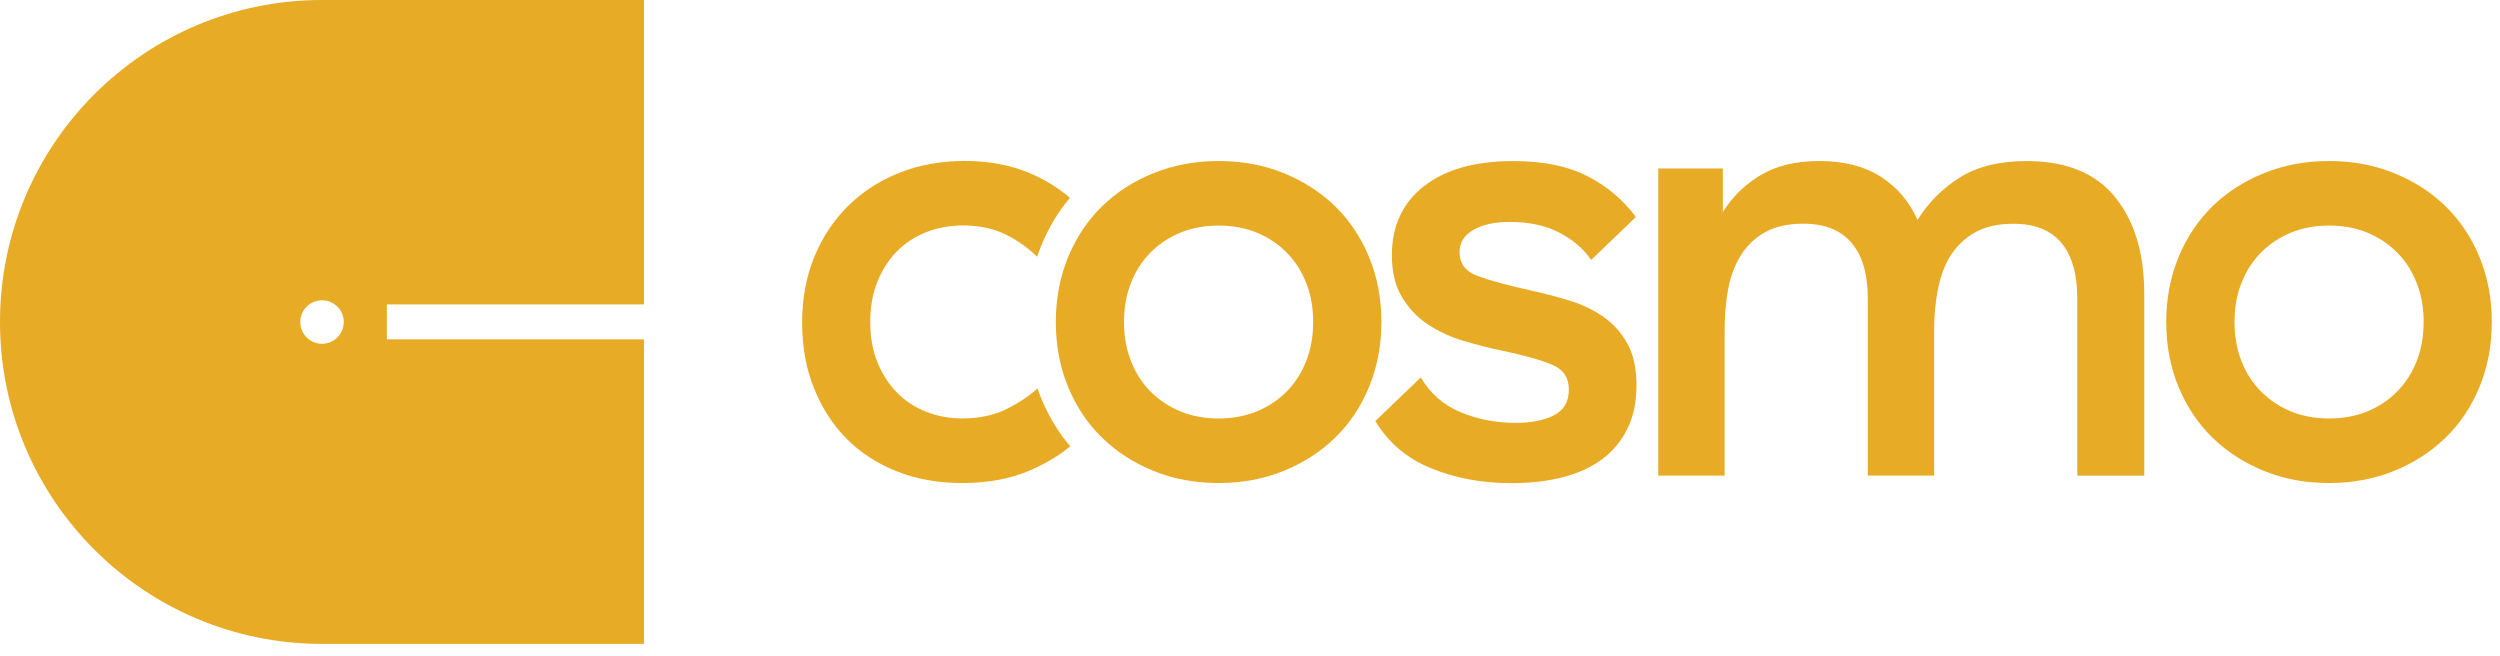 <svg width="61" height="16" viewBox="0 0 61 16" fill="none" xmlns="http://www.w3.org/2000/svg">
<path fill-rule="evenodd" clip-rule="evenodd" d="M15.713 7.431V0H7.857C3.519 0 0 3.517 0 7.856C0 12.194 3.517 15.711 7.857 15.711H15.713V8.28H9.439V7.428H15.713V7.431ZM7.857 8.388C7.564 8.388 7.327 8.15 7.327 7.857C7.327 7.564 7.564 7.327 7.857 7.327C8.15 7.327 8.388 7.564 8.388 7.857C8.388 8.15 8.15 8.388 7.857 8.388Z" fill="#E7AB25"/>
<path d="M26.114 10.891C25.839 11.116 25.519 11.309 25.149 11.47C24.671 11.681 24.116 11.786 23.486 11.786C22.897 11.786 22.361 11.692 21.881 11.5C21.402 11.312 20.992 11.043 20.65 10.699C20.312 10.353 20.047 9.942 19.858 9.463C19.666 8.985 19.572 8.453 19.572 7.872C19.572 7.291 19.669 6.764 19.863 6.284C20.059 5.802 20.331 5.388 20.68 5.039C21.03 4.689 21.448 4.415 21.933 4.221C22.415 4.026 22.953 3.927 23.543 3.927C24.132 3.927 24.657 4.028 25.117 4.221C25.485 4.376 25.815 4.578 26.107 4.827C25.818 5.168 25.585 5.557 25.406 5.995C25.37 6.083 25.336 6.173 25.306 6.264C25.084 6.048 24.835 5.87 24.549 5.726C24.246 5.577 23.898 5.501 23.498 5.501C23.179 5.501 22.878 5.555 22.597 5.666C22.317 5.777 22.079 5.935 21.88 6.138C21.68 6.343 21.523 6.592 21.405 6.881C21.291 7.17 21.234 7.497 21.234 7.857C21.234 8.217 21.291 8.541 21.405 8.83C21.523 9.12 21.68 9.368 21.88 9.573C22.079 9.778 22.317 9.936 22.593 10.044C22.868 10.155 23.164 10.21 23.485 10.21C23.903 10.21 24.272 10.129 24.585 9.968C24.857 9.833 25.101 9.669 25.315 9.477C25.342 9.558 25.373 9.638 25.406 9.719C25.587 10.157 25.821 10.547 26.113 10.888L26.114 10.891Z" fill="#E7AB25"/>
<path d="M26.061 6.276C26.262 5.791 26.538 5.376 26.893 5.031C27.247 4.686 27.668 4.417 28.153 4.222C28.638 4.028 29.163 3.929 29.734 3.929C30.304 3.929 30.831 4.026 31.314 4.222C31.799 4.417 32.219 4.686 32.575 5.031C32.929 5.376 33.207 5.791 33.406 6.276C33.607 6.761 33.706 7.287 33.706 7.857C33.706 8.427 33.605 8.954 33.406 9.439C33.205 9.924 32.929 10.339 32.575 10.682C32.219 11.027 31.799 11.297 31.314 11.493C30.83 11.689 30.304 11.786 29.734 11.786C29.163 11.786 28.636 11.689 28.153 11.493C27.668 11.298 27.248 11.027 26.893 10.682C26.538 10.337 26.26 9.922 26.061 9.439C25.862 8.956 25.762 8.428 25.762 7.857C25.762 7.285 25.862 6.761 26.061 6.276ZM31.869 6.898C31.755 6.609 31.594 6.361 31.389 6.156C31.184 5.951 30.942 5.791 30.662 5.675C30.383 5.56 30.073 5.504 29.734 5.504C29.395 5.504 29.084 5.56 28.805 5.675C28.525 5.791 28.284 5.951 28.078 6.156C27.873 6.361 27.713 6.607 27.598 6.898C27.482 7.188 27.426 7.507 27.426 7.857C27.426 8.206 27.482 8.527 27.598 8.816C27.712 9.106 27.873 9.354 28.078 9.559C28.284 9.764 28.525 9.924 28.805 10.04C29.084 10.153 29.395 10.211 29.734 10.211C30.073 10.211 30.383 10.152 30.662 10.04C30.942 9.924 31.184 9.764 31.389 9.559C31.594 9.354 31.754 9.106 31.869 8.816C31.985 8.527 32.041 8.206 32.041 7.857C32.041 7.507 31.985 7.188 31.869 6.898Z" fill="#E7AB25"/>
<path d="M34.743 4.545C35.263 4.134 35.993 3.93 36.932 3.93C37.651 3.93 38.252 4.052 38.732 4.298C39.212 4.543 39.606 4.876 39.916 5.295L38.822 6.344C38.642 6.074 38.385 5.852 38.049 5.677C37.713 5.502 37.312 5.415 36.842 5.415C36.473 5.415 36.175 5.479 35.95 5.61C35.725 5.741 35.613 5.92 35.613 6.15C35.613 6.431 35.76 6.624 36.055 6.735C36.35 6.844 36.792 6.964 37.38 7.094C37.701 7.164 38.013 7.247 38.318 7.341C38.624 7.437 38.896 7.569 39.136 7.74C39.376 7.91 39.568 8.127 39.712 8.392C39.858 8.656 39.93 8.994 39.93 9.404C39.93 9.814 39.855 10.169 39.705 10.468C39.556 10.769 39.347 11.017 39.083 11.211C38.819 11.406 38.498 11.552 38.124 11.646C37.748 11.742 37.336 11.789 36.886 11.789C36.167 11.789 35.512 11.669 34.923 11.427C34.333 11.189 33.878 10.803 33.558 10.274L34.667 9.21C34.897 9.6 35.219 9.881 35.634 10.056C36.049 10.231 36.502 10.318 36.991 10.318C37.371 10.318 37.681 10.255 37.92 10.131C38.16 10.006 38.28 9.798 38.28 9.507C38.28 9.217 38.145 9.016 37.876 8.901C37.605 8.785 37.186 8.668 36.616 8.548C36.327 8.489 36.025 8.411 35.71 8.317C35.394 8.221 35.108 8.091 34.847 7.919C34.587 7.75 34.375 7.527 34.21 7.252C34.044 6.977 33.962 6.635 33.962 6.224C33.962 5.514 34.222 4.955 34.74 4.545H34.743Z" fill="#E7AB25"/>
<path d="M47.814 4.335C48.24 4.064 48.787 3.93 49.456 3.93C50.415 3.93 51.133 4.224 51.607 4.808C52.081 5.393 52.32 6.18 52.32 7.168V11.607H50.686V7.29C50.686 6.689 50.555 6.235 50.297 5.925C50.037 5.615 49.648 5.46 49.128 5.46C48.758 5.46 48.45 5.528 48.205 5.663C47.96 5.799 47.763 5.981 47.612 6.209C47.463 6.439 47.355 6.714 47.29 7.033C47.225 7.354 47.193 7.699 47.193 8.066V11.605H45.574V7.288C45.574 6.688 45.442 6.233 45.176 5.923C44.911 5.613 44.519 5.458 43.999 5.458C43.63 5.458 43.321 5.527 43.076 5.662C42.832 5.797 42.634 5.981 42.485 6.217C42.335 6.451 42.23 6.726 42.17 7.04C42.11 7.355 42.081 7.697 42.081 8.066V11.605H40.462V4.11H42.037V5.174C42.266 4.804 42.573 4.505 42.959 4.274C43.344 4.044 43.821 3.929 44.39 3.929C44.99 3.929 45.489 4.055 45.889 4.31C46.288 4.566 46.589 4.918 46.788 5.367C47.048 4.947 47.39 4.602 47.816 4.333L47.814 4.335Z" fill="#E7AB25"/>
<path d="M53.156 6.276C53.357 5.791 53.633 5.376 53.987 5.031C54.342 4.686 54.763 4.417 55.248 4.222C55.732 4.028 56.258 3.929 56.828 3.929C57.398 3.929 57.926 4.026 58.409 4.222C58.894 4.417 59.314 4.686 59.669 5.031C60.023 5.376 60.302 5.791 60.501 6.276C60.701 6.761 60.8 7.287 60.8 7.857C60.8 8.427 60.7 8.954 60.501 9.439C60.3 9.924 60.023 10.339 59.669 10.682C59.314 11.027 58.894 11.297 58.409 11.493C57.924 11.687 57.398 11.786 56.828 11.786C56.258 11.786 55.731 11.689 55.248 11.493C54.763 11.298 54.343 11.027 53.987 10.682C53.633 10.337 53.355 9.922 53.156 9.439C52.955 8.954 52.856 8.428 52.856 7.857C52.856 7.285 52.957 6.761 53.156 6.276ZM58.965 6.898C58.852 6.609 58.69 6.361 58.485 6.156C58.28 5.951 58.038 5.791 57.759 5.675C57.479 5.56 57.169 5.504 56.83 5.504C56.491 5.504 56.181 5.56 55.901 5.675C55.621 5.791 55.38 5.951 55.175 6.156C54.969 6.361 54.81 6.607 54.694 6.898C54.579 7.188 54.522 7.507 54.522 7.857C54.522 8.206 54.579 8.527 54.694 8.816C54.808 9.106 54.969 9.354 55.175 9.559C55.38 9.764 55.621 9.924 55.901 10.04C56.181 10.153 56.491 10.211 56.83 10.211C57.169 10.211 57.479 10.152 57.759 10.04C58.038 9.924 58.28 9.764 58.485 9.559C58.69 9.354 58.85 9.106 58.965 8.816C59.081 8.527 59.137 8.206 59.137 7.857C59.137 7.507 59.081 7.188 58.965 6.898Z" fill="#E7AB25"/>
</svg>
